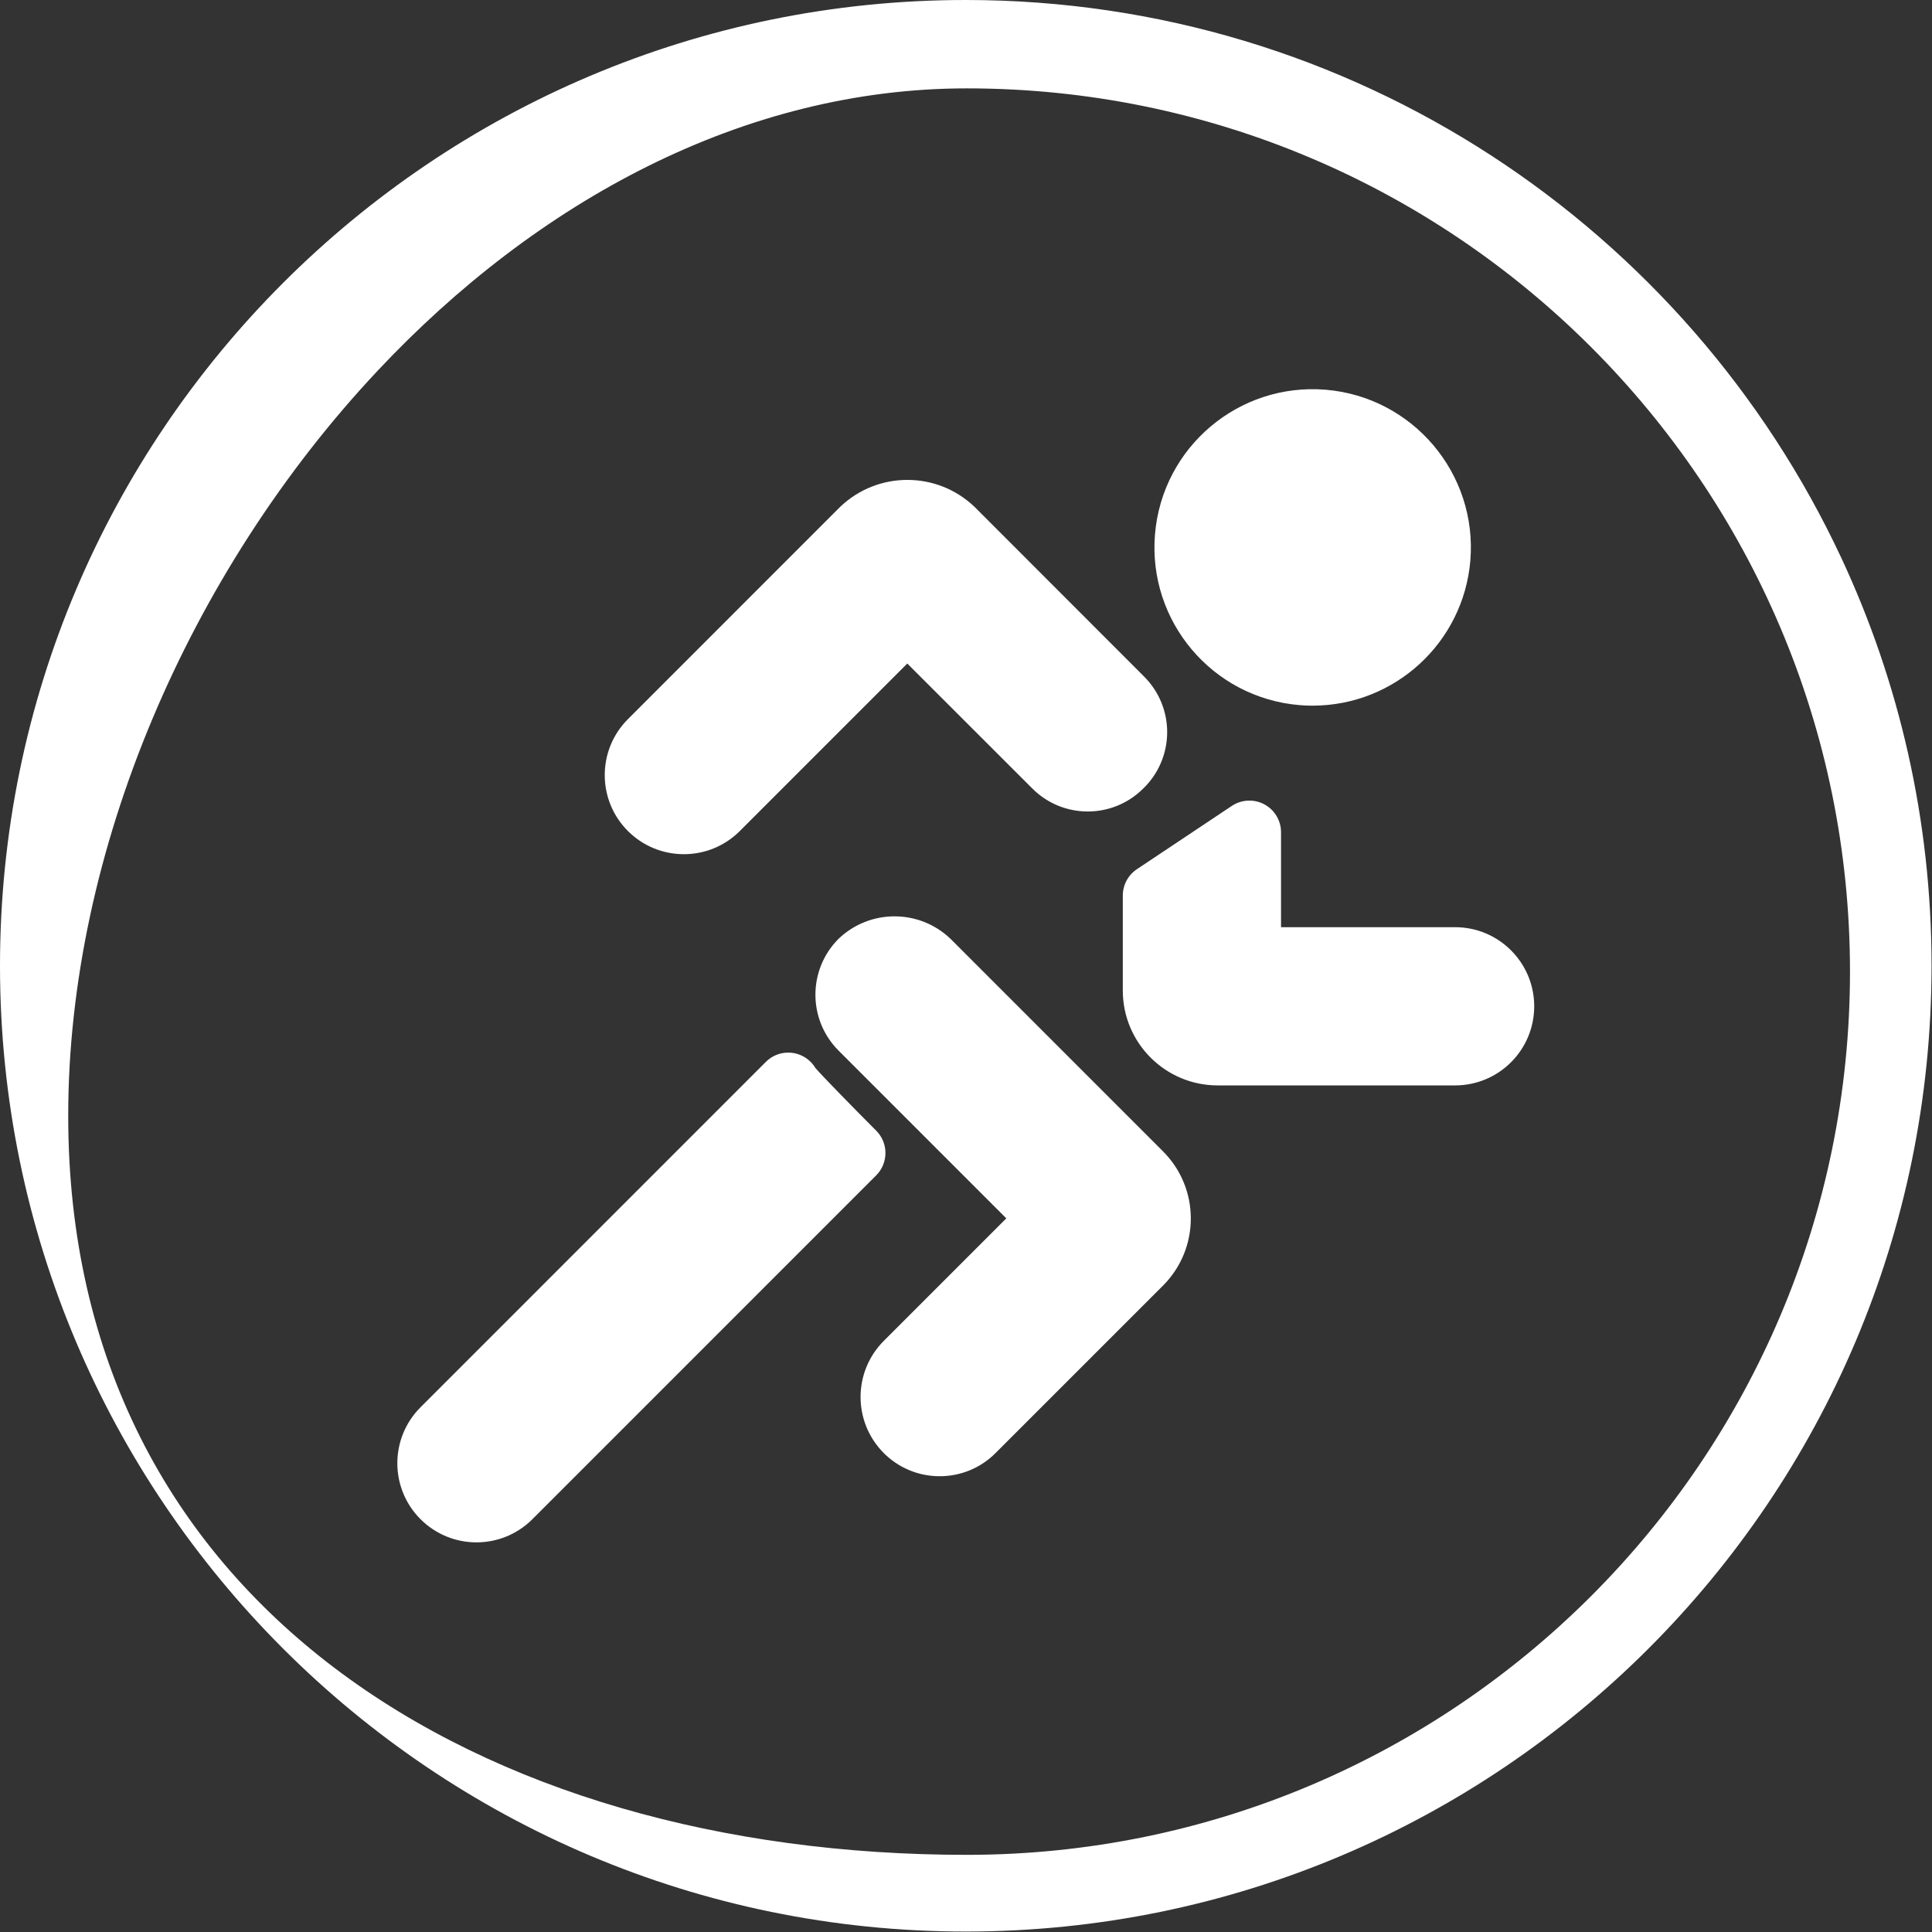 <?xml version="1.0" encoding="UTF-8" standalone="no"?>
<!DOCTYPE svg PUBLIC "-//W3C//DTD SVG 1.1//EN" "http://www.w3.org/Graphics/SVG/1.1/DTD/svg11.dtd">
<svg width="100%" height="100%" viewBox="0 0 2035 2035" version="1.1" xmlns="http://www.w3.org/2000/svg" xmlns:xlink="http://www.w3.org/1999/xlink" xml:space="preserve" xmlns:serif="http://www.serif.com/" style="fill-rule:evenodd;clip-rule:evenodd;stroke-linejoin:round;stroke-miterlimit:2;">
    <rect x="0" y="0" width="2035" height="2035" fill="#333333" stroke="none"/>
    <g transform="matrix(1,0,0,1,11.364,47.214)">
        <g transform="matrix(1,0,0,1,-11.364,-47.214)">
            <path d="M1017.26,0C1425.27,0 1777.49,240.722 1939.54,587.766C2000.48,718.277 2034.52,863.824 2034.52,1017.26C2034.52,1578.7 1578.7,2034.52 1017.26,2034.52C455.819,2034.52 0,1578.7 0,1017.26C0,455.819 455.819,0 1017.26,0ZM1018.29,93.081C1531.75,93.081 1948.62,509.946 1948.62,1023.41C1948.62,1536.87 1531.75,1953.73 1018.29,1953.73C504.831,1953.73 71.855,1688.61 71.855,1175.15C71.855,896.686 199.201,602.002 397.669,390.593C565.157,212.184 783.295,93.081 1018.29,93.081ZM922.899,1190.92C897.037,1165.01 866.536,1133.78 858.87,1124.92C857.437,1122.56 855.745,1120.4 853.791,1118.44C840.787,1105.47 819.742,1105.47 806.737,1118.44L442.935,1482.31C410.383,1514.86 410.383,1567.63 442.935,1600.18C475.487,1632.73 528.254,1632.73 560.806,1600.18L922.899,1238.04C935.904,1225.04 935.904,1203.92 922.899,1190.92ZM989.338,1554.92C966.991,1554.85 945.637,1545.77 930.093,1529.71C898.323,1497.02 898.616,1444.89 930.728,1412.55L1059.96,1283.32L883.3,1106.64C850.764,1074.11 850.764,1021.36 883.3,988.821C916.259,957.326 968.163,957.326 1001.14,988.821L1225,1212.71C1264.06,1251.76 1264.06,1315.09 1225,1354.15L1048.63,1530.52C1033.06,1546.19 1011.86,1554.98 989.761,1554.92L989.338,1554.92ZM1532.66,1143.28C1578.69,1143.28 1616,1105.98 1616,1059.95C1616,1013.92 1578.69,976.614 1532.66,976.614L1349.33,976.614L1349.33,876.614C1349.33,864.325 1342.56,853.013 1331.72,847.219C1320.88,841.425 1307.73,842.059 1297.49,848.879L1197.49,915.546C1188.23,921.731 1182.66,932.131 1182.66,943.28L1182.66,1043.28C1182.66,1098.51 1227.44,1143.28 1282.66,1143.28L1532.66,1143.28ZM1026.43,533.808C986.864,496.047 924.608,496.047 885.025,533.808L661.132,757.75C628.84,790.334 628.954,842.906 661.409,875.344C693.847,907.782 746.418,907.88 779.003,875.588L955.663,698.912L1087.34,830.52C1119.37,862.6 1171.27,862.86 1203.63,831.106C1219.81,815.774 1229.1,794.533 1229.39,772.252C1229.7,749.953 1220.96,728.485 1205.19,712.714L1026.43,533.808ZM1396.53,410.517C1304.8,402.85 1224.22,471.015 1216.57,562.746C1208.9,654.478 1277.07,735.061 1368.8,742.711C1373.5,743.117 1378.12,743.28 1382.76,743.28C1469.34,743.117 1541.42,676.776 1548.73,590.513C1556.3,498.814 1488.21,418.296 1396.53,410.517Z" style="fill:white;"/>
        </g>
    </g>
</svg>

